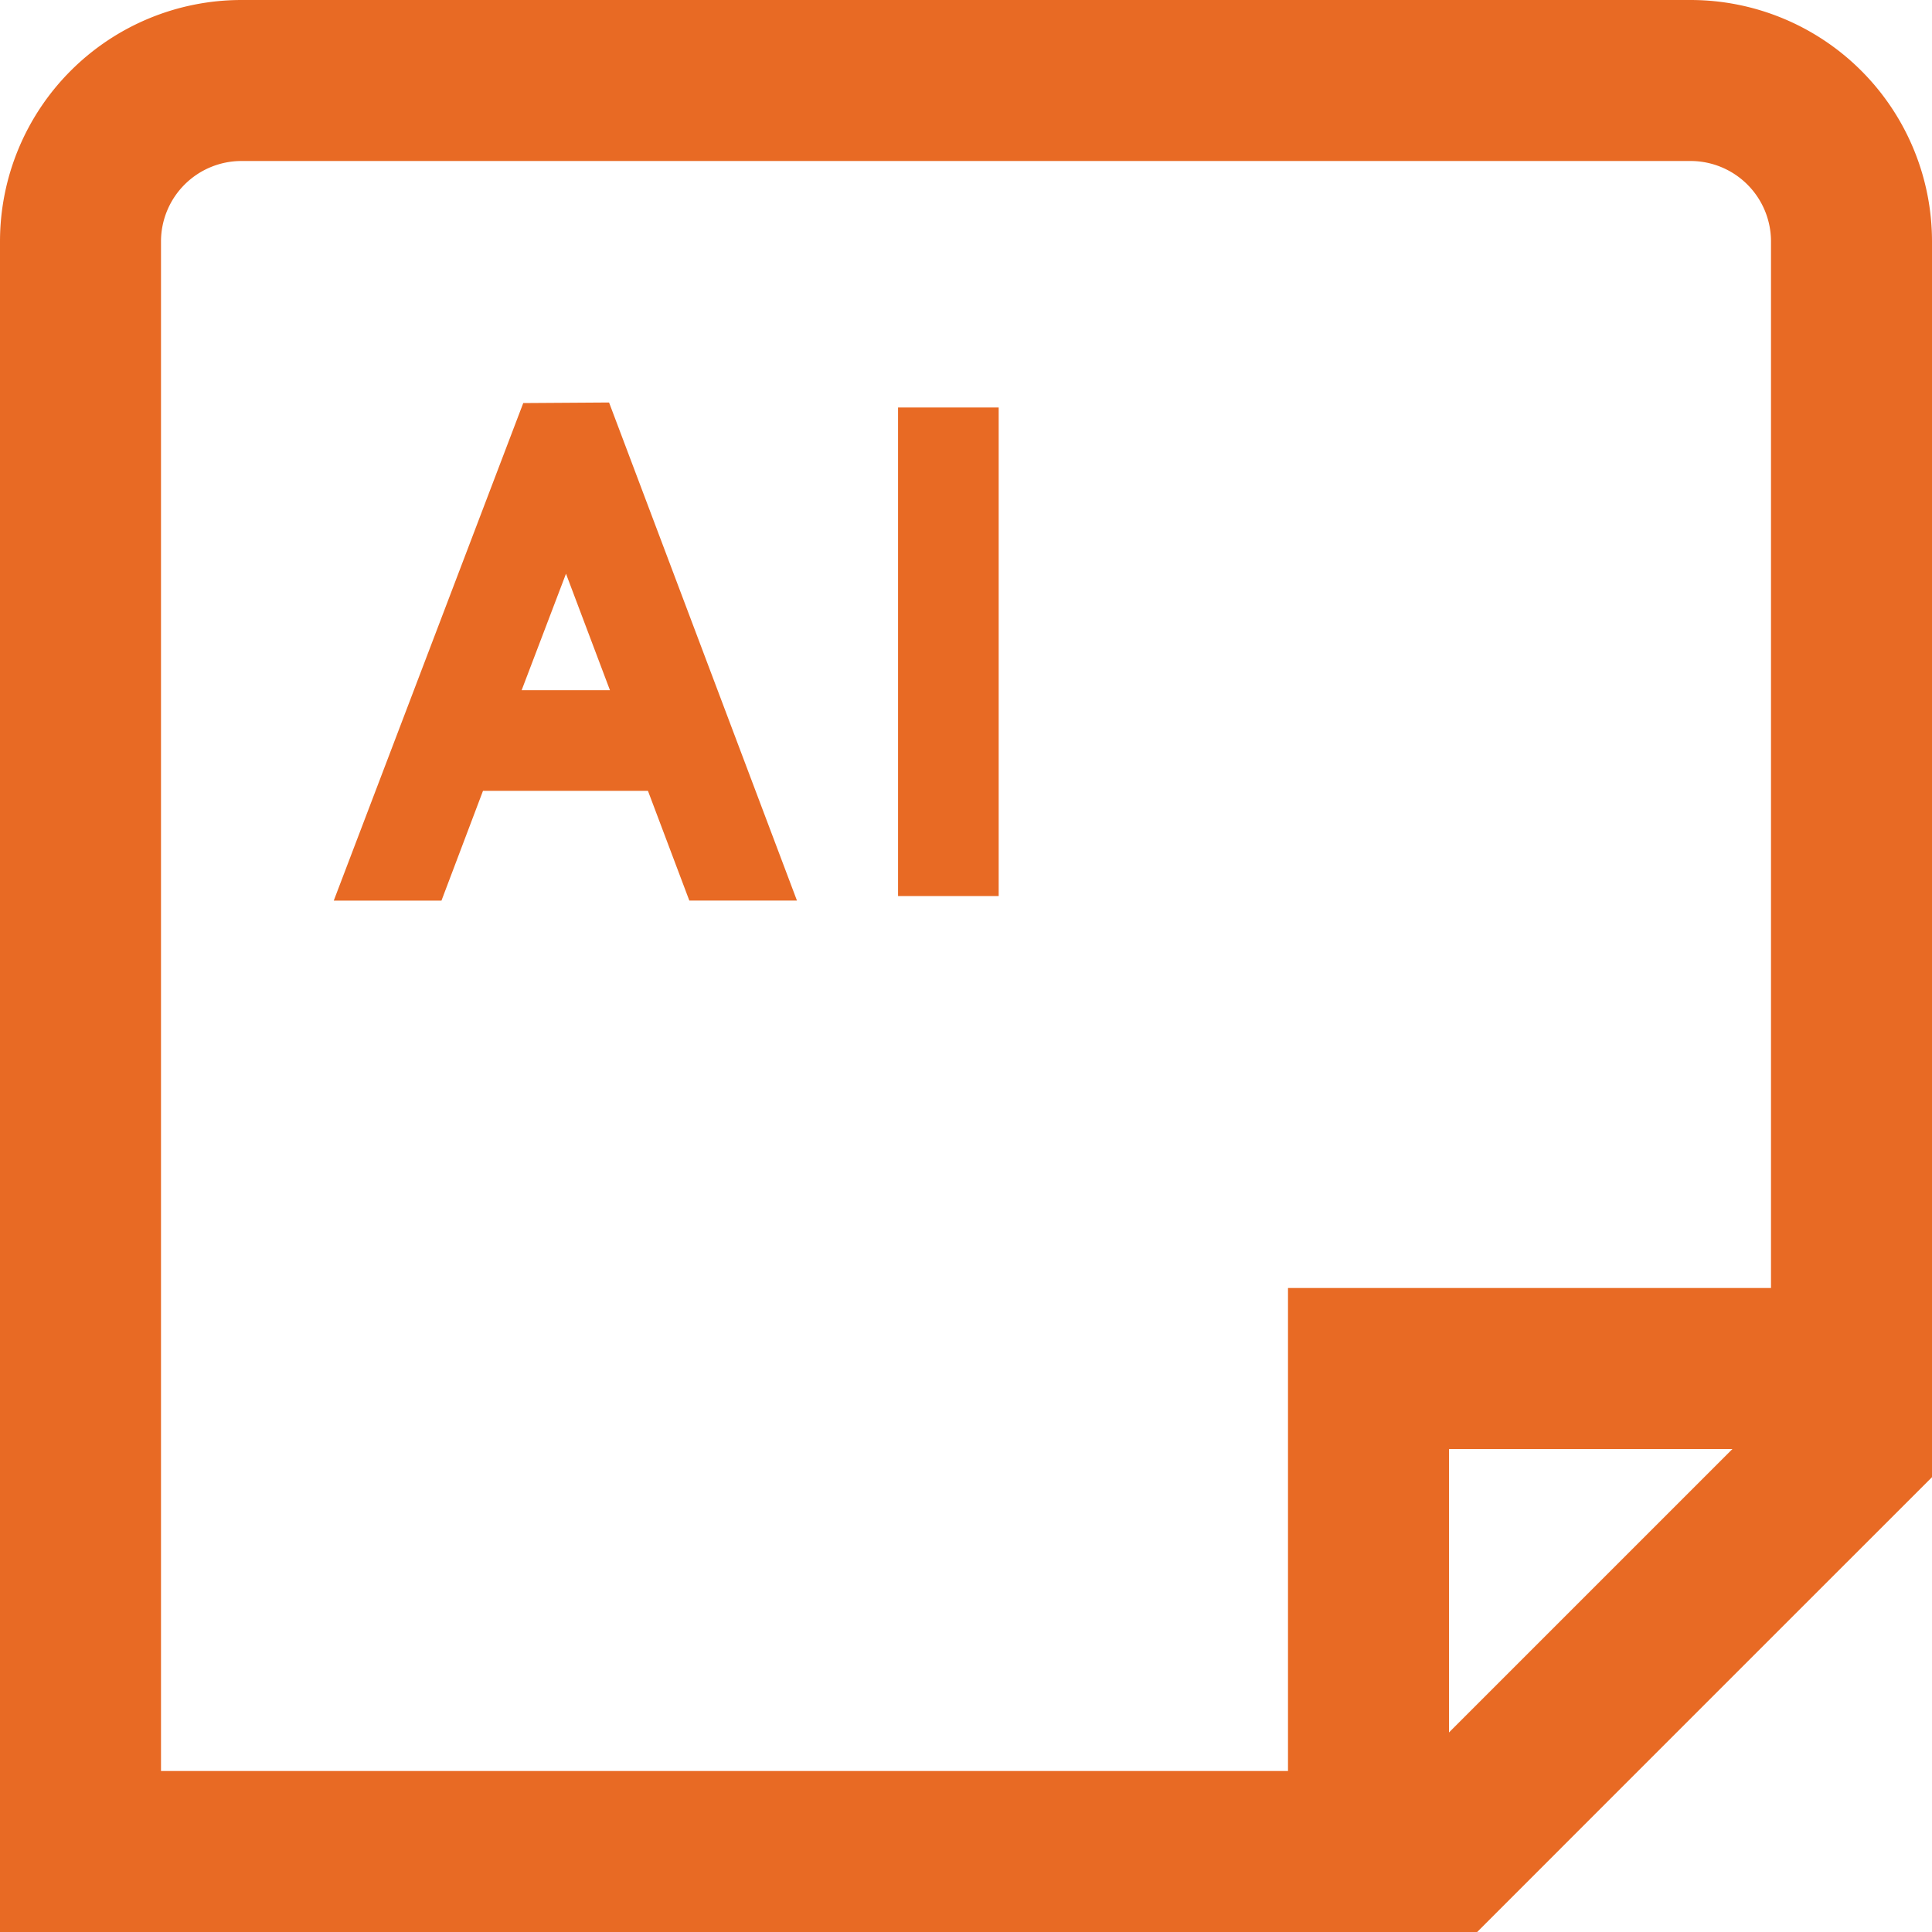 <svg xmlns="http://www.w3.org/2000/svg" viewBox="0 0 24 24"><defs><style>.cls-1{fill:#E86A24;}</style></defs><title>55 ai file</title><g id="_01_align_center" data-name="01 align center"><path class="cls-1" d="M21,0H3A3,3,0,0,0,0,3V24H18.35c2.206-2.207,3.443-3.444,5.65-5.65V3A3,3,0,0,0,21,0ZM2,3A1,1,0,0,1,3,2H21a1,1,0,0,1,1,1V16H16v6H2ZM18,21.521V18h3.521Z"/><path class="cls-1" d="M6.5,5.007,4.146,11.188H5.484L6,9.824H8.049l.514,1.363H9.9L7.566,5ZM6.48,8.574l.551-1.447.546,1.447Z"/><rect class="cls-1" x="11.156" y="5.062" width="1.25" height="6.069"/></g></svg>